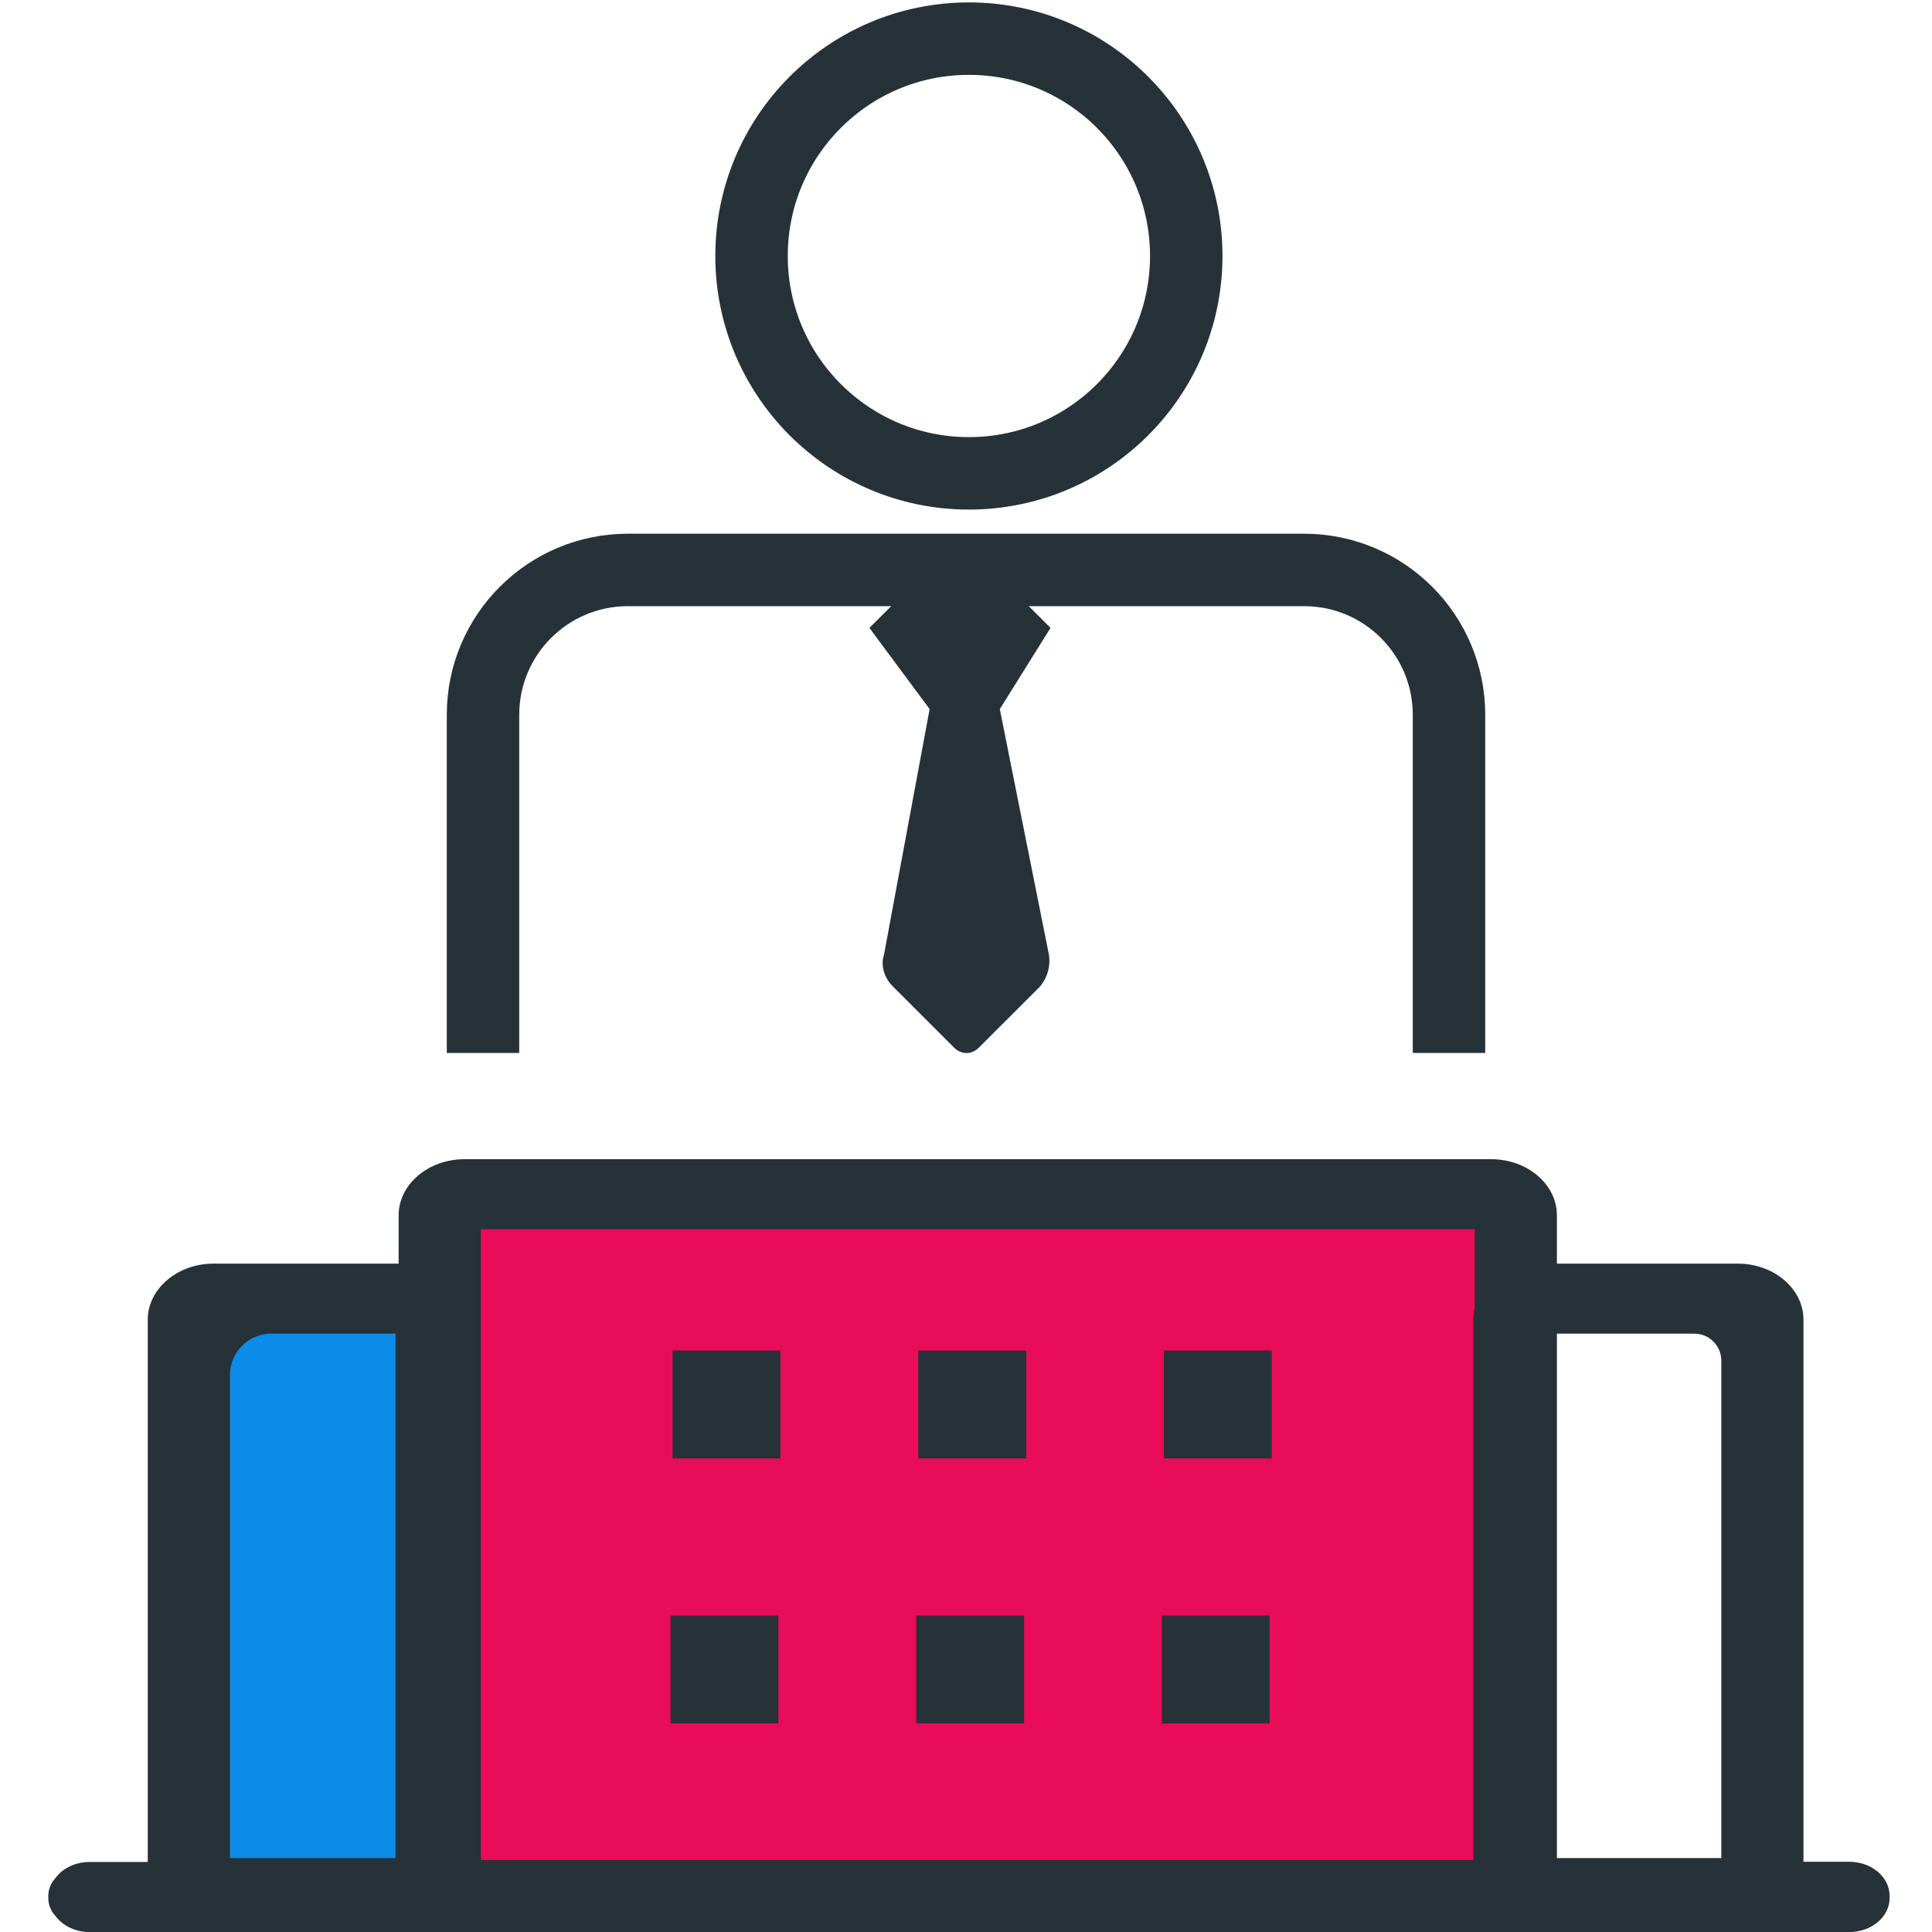 <svg width="40" height="40" viewBox="0 0 40 40" fill="none" xmlns="http://www.w3.org/2000/svg">
<g clip-path="url(#clip0_139_217)">
<rect x="4" y="27" width="5" height="12" fill="#0C8CE9"/>
<rect x="9" y="25" width="22" height="14" fill="#E90C59"/>
<path d="M19.219 15.211C19.234 15.184 19.234 15.149 19.219 15.122C19.203 15.149 19.203 15.184 19.219 15.211Z" fill="#263238"/>
<path d="M38.288 38.546H37.339V27.323C37.339 26.681 36.727 26.162 35.978 26.162H32.234V25.162C32.234 24.52 31.622 24 30.873 24H9.615C8.866 24 8.253 24.524 8.253 25.162V26.162H4.42C3.672 26.162 3.059 26.685 3.059 27.323V38.55H1.855C1.557 38.55 1.294 38.682 1.149 38.882C1.055 38.984 1 39.111 1 39.252V39.298C1 39.439 1.055 39.567 1.149 39.669C1.298 39.869 1.557 40.001 1.855 40.001H38.288C38.747 40.001 39.122 39.686 39.122 39.298V39.252C39.122 38.86 38.747 38.546 38.288 38.546ZM35.638 28.17V38.469H32.234V27.612H35.08C35.387 27.612 35.638 27.863 35.638 28.17ZM9.955 25.447H30.533V27.085C30.516 27.161 30.503 27.238 30.503 27.319V38.511H9.955V25.447ZM5.62 27.612H8.19V38.469H4.761V28.472C4.761 27.995 5.144 27.612 5.62 27.612Z" fill="#263238"/>
<path d="M13.924 27.961H16.158V30.195H13.924V27.961ZM13.882 33.449H16.115V35.682H13.882V33.449ZM24.096 27.961H26.329V30.195H24.096V27.961ZM24.053 33.449H26.287V35.682H24.053V33.449ZM19.012 27.961H21.246V30.195H19.012V27.961ZM18.97 33.449H21.203V35.682H18.97V33.449Z" fill="#263238"/>
<path d="M30 21.8V14.8C30 13.143 28.657 11.8 27 11.8H13C11.343 11.8 10 13.143 10 14.8V21.8" stroke="#263238" stroke-width="1.5"/>
<circle cx="20.06" cy="5.3" r="4.5" stroke="#263238" stroke-width="1.5"/>
<path fill-rule="evenodd" clip-rule="evenodd" d="M21.25 12.5L18.5 12.501C18.25 12.751 18.25 12.751 18.25 12.751C18.25 12.751 18.25 12.751 18 13L19.247 14.681H20.7L21.75 13L21.25 12.5ZM20.7 14.681H19.247L18.302 19.767C18.23 19.985 18.302 20.239 18.484 20.421L19.756 21.692C19.901 21.838 20.119 21.838 20.264 21.692L21.536 20.421C21.681 20.239 21.754 20.021 21.717 19.767L20.7 14.681Z" fill="#263238"/>
</g>
<defs>
<clipPath id="clip0_139_217">
<rect width="40" height="40" fill="white"/>
</clipPath>
</defs>
</svg>
